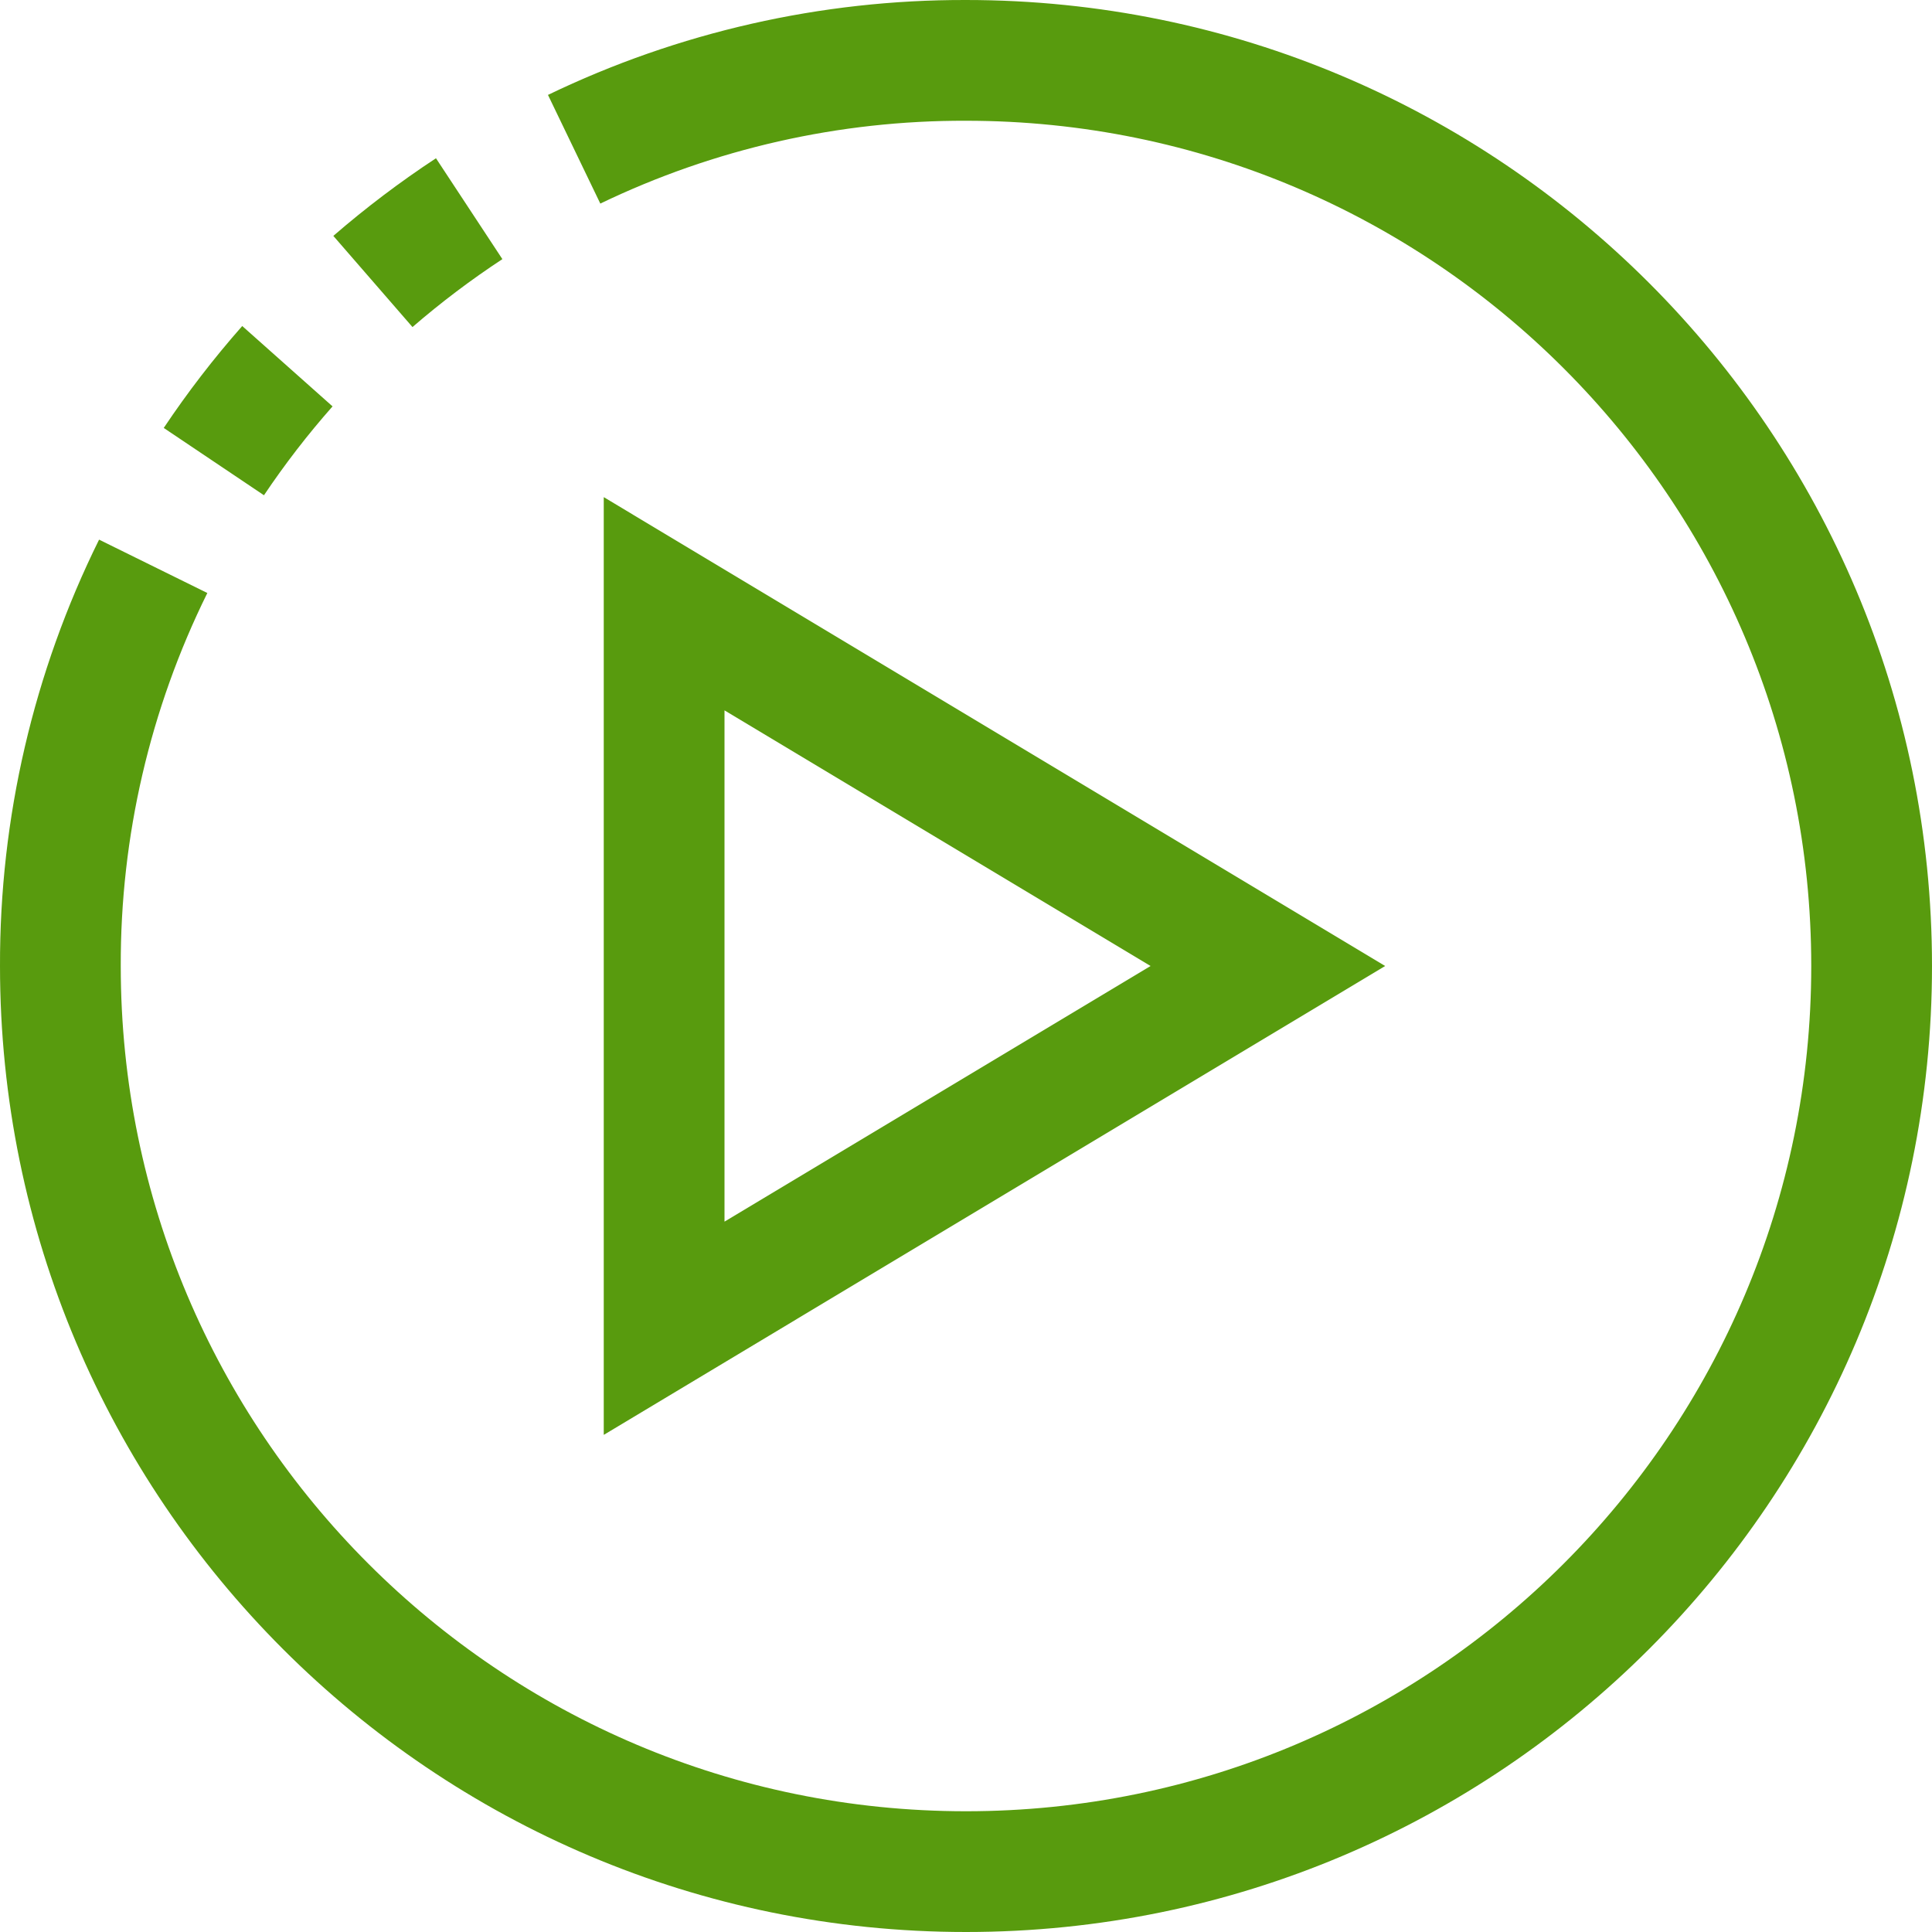<?xml version="1.0"?>
<svg xmlns="http://www.w3.org/2000/svg" xmlns:xlink="http://www.w3.org/1999/xlink" version="1.1" id="Capa_1" x="0px" y="0px" viewBox="0 0 512.001 512.001" style="enable-background:new 0 0 512.001 512.001;" xml:space="preserve" width="512px" height="512px" class=""><g><g>
	<g>
		<g>
			<path d="M88.129,107.697L64.193,86.401c-7.526,8.53-14.475,17.553-20.8,27.008l26.56,17.84     C75.484,123.005,81.556,115.137,88.129,107.697z" data-original="#000000" class="active-path" data-old_color="#589b0e" fill="#589b0e"/>
			<path d="M133.137,68.673l-17.6-26.736c-9.508,6.255-18.594,13.128-27.2,20.576l20.976,24.16     C116.851,80.156,124.809,74.143,133.137,68.673z" data-original="#000000" class="active-path" data-old_color="#589b0e" fill="#589b0e"/>
			<path d="M256.001,0.001C217.646-0.1,179.768,8.5,145.217,25.153l13.872,28.8c30.227-14.557,63.363-22.063,96.912-21.952     c123.712,0,224,100.288,224,224s-100.288,224-224,224s-224-100.288-224-224c-0.103-34.281,7.751-68.118,22.944-98.848     l-28.688-14.144C8.878,178.133-0.11,216.812,0.001,256.001c0,141.385,114.615,256,256,256s256-114.615,256-256     S397.386,0.001,256.001,0.001z" data-original="#000000" class="active-path" data-old_color="#589b0e" fill="#589b0e"/>
			<path d="M160.001,131.745v248.512l207.088-124.256L160.001,131.745z M192.001,188.257l112.912,67.744l-112.912,67.744V188.257z" data-original="#000000" class="active-path" data-old_color="#589b0e" fill="#589b0e"/>
		</g>
	</g>
</g></g> </svg>
